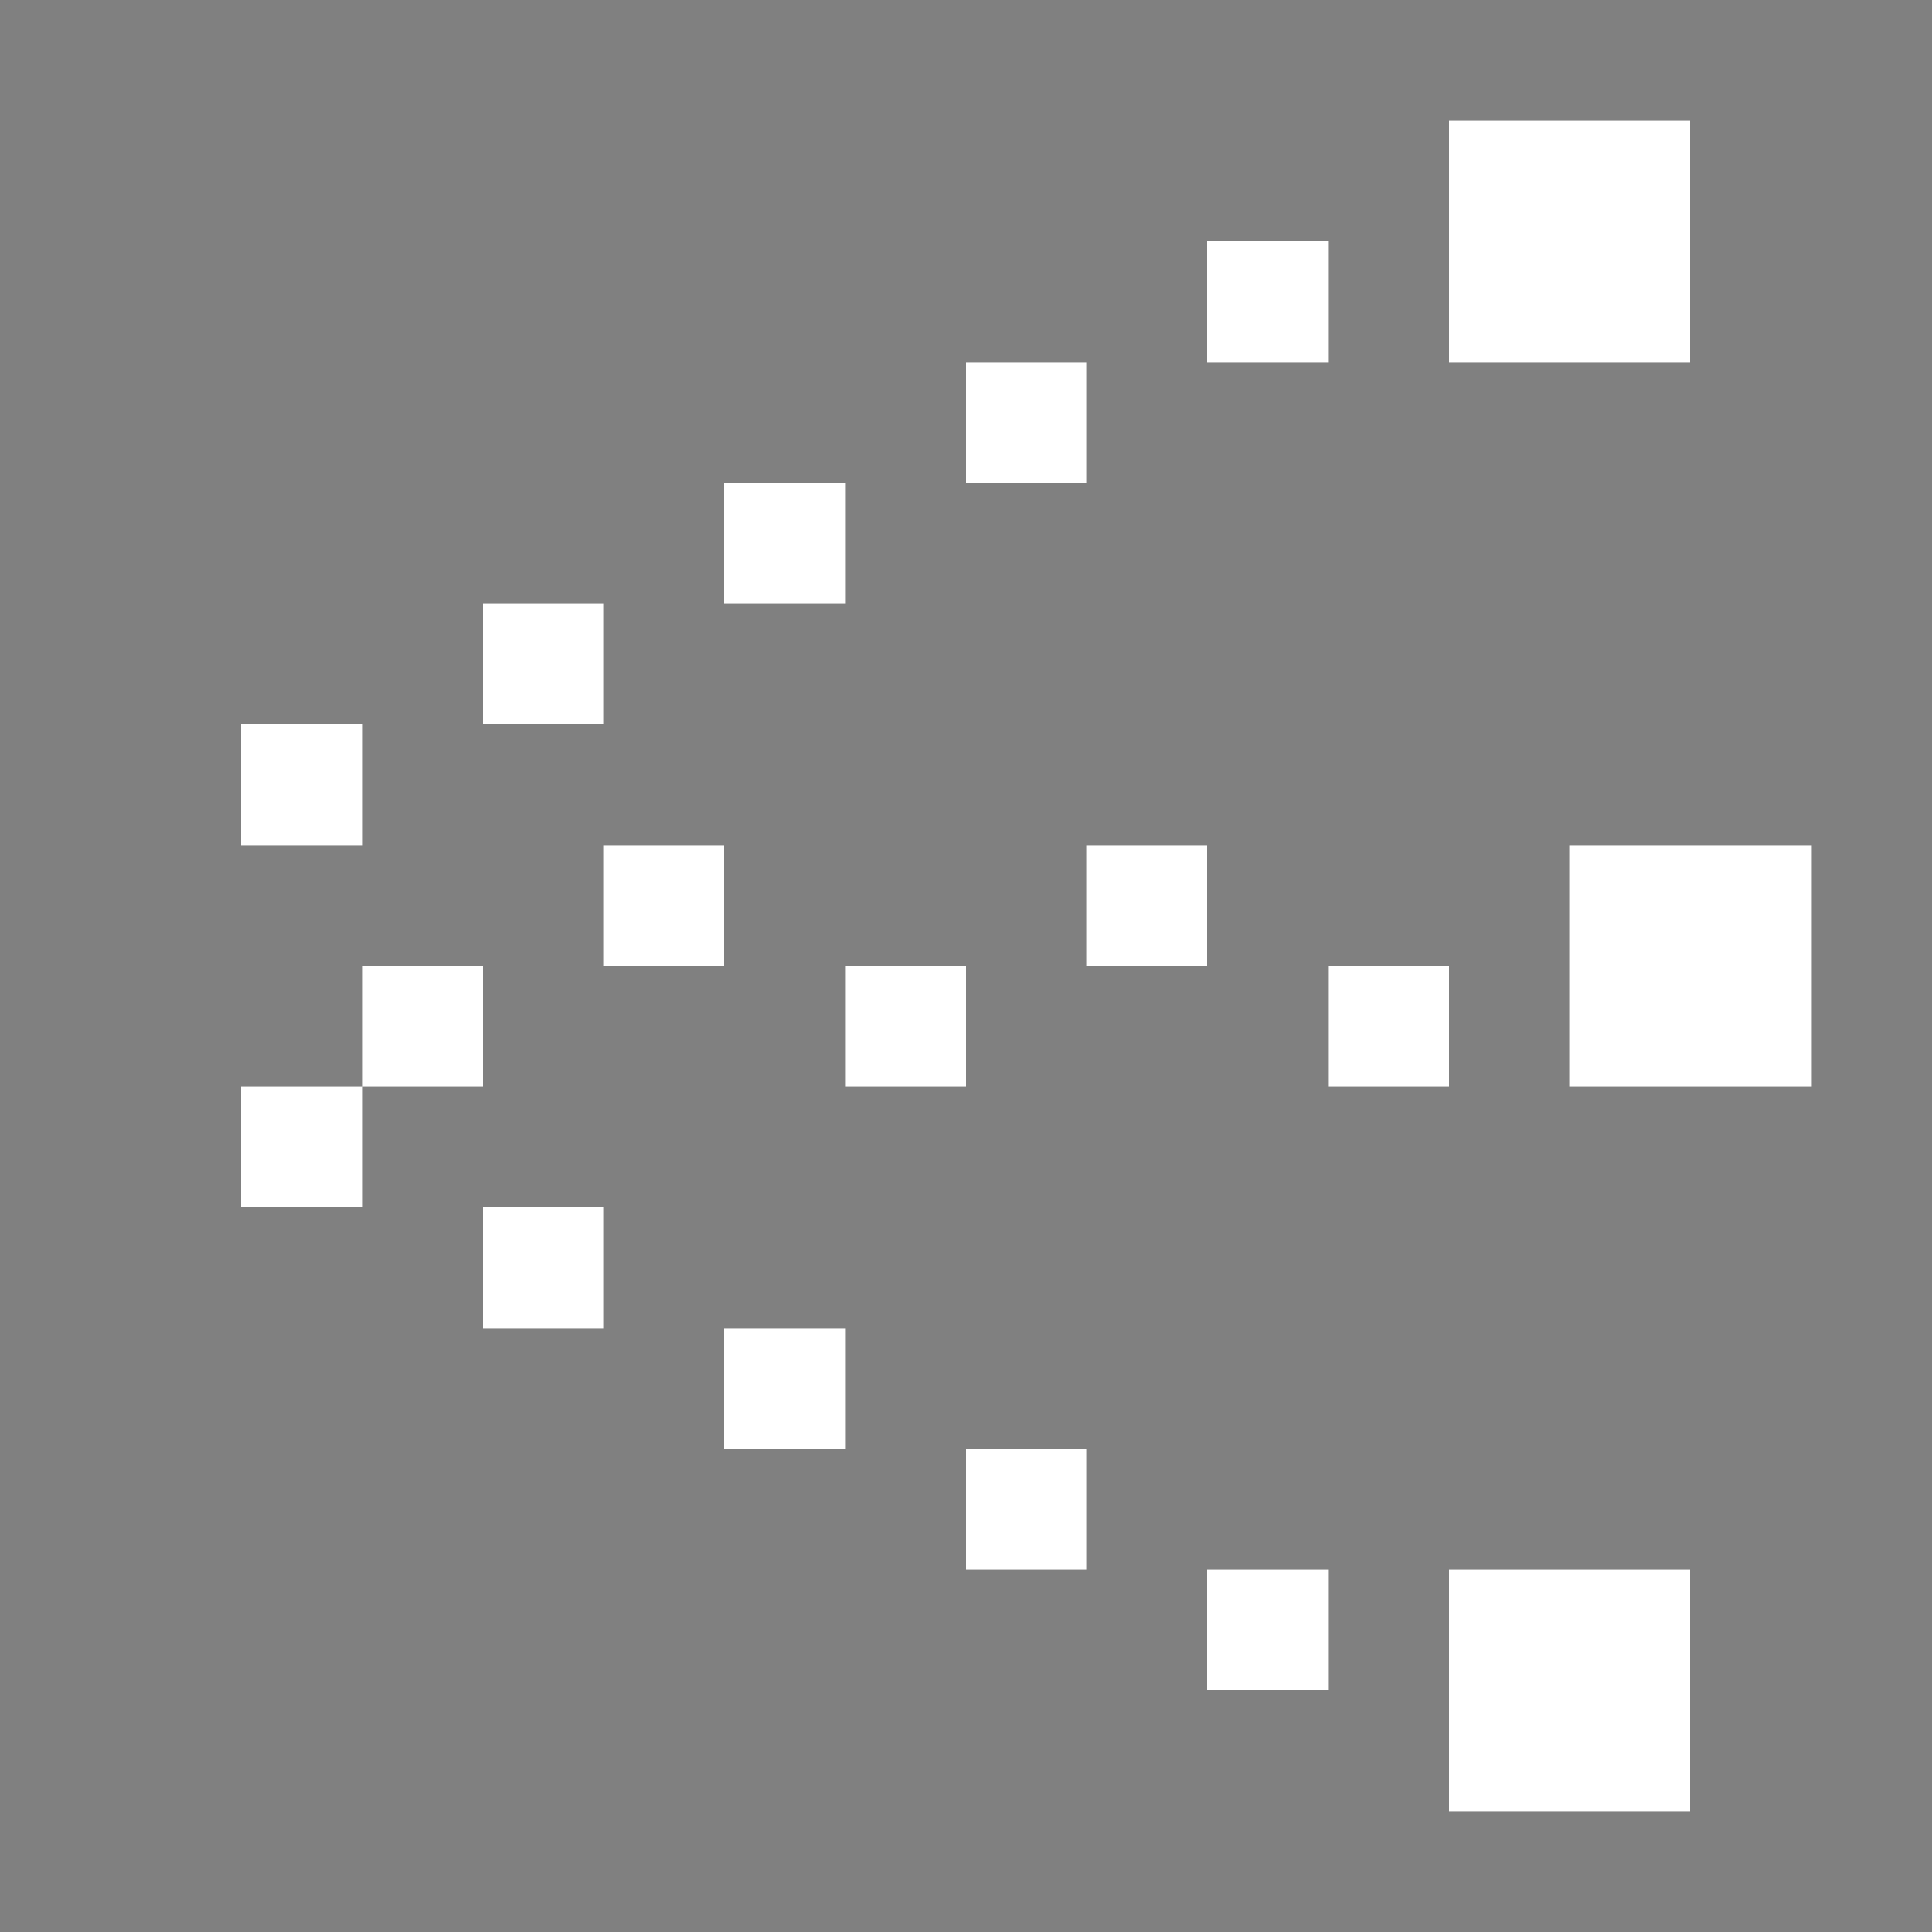 <svg xmlns="http://www.w3.org/2000/svg" shape-rendering="crispEdges" viewBox="0 -0.5 16 16"><rect x="0" y="-0.5" width="16" height="16" fill="#808080" stroke="none"/><path stroke="#fff" d="M12 1h2m-4 1h1m1 0h2M8 3h1M6 4h1M4 5h1M2 6h1m2 1h1m3 0h1m3 0h2M3 8h1m3 0h1m3 0h1m1 0h2M2 9h1m1 1h1m1 1h1m1 1h1m1 1h1m1 0h2m-2 1h2"/></svg>